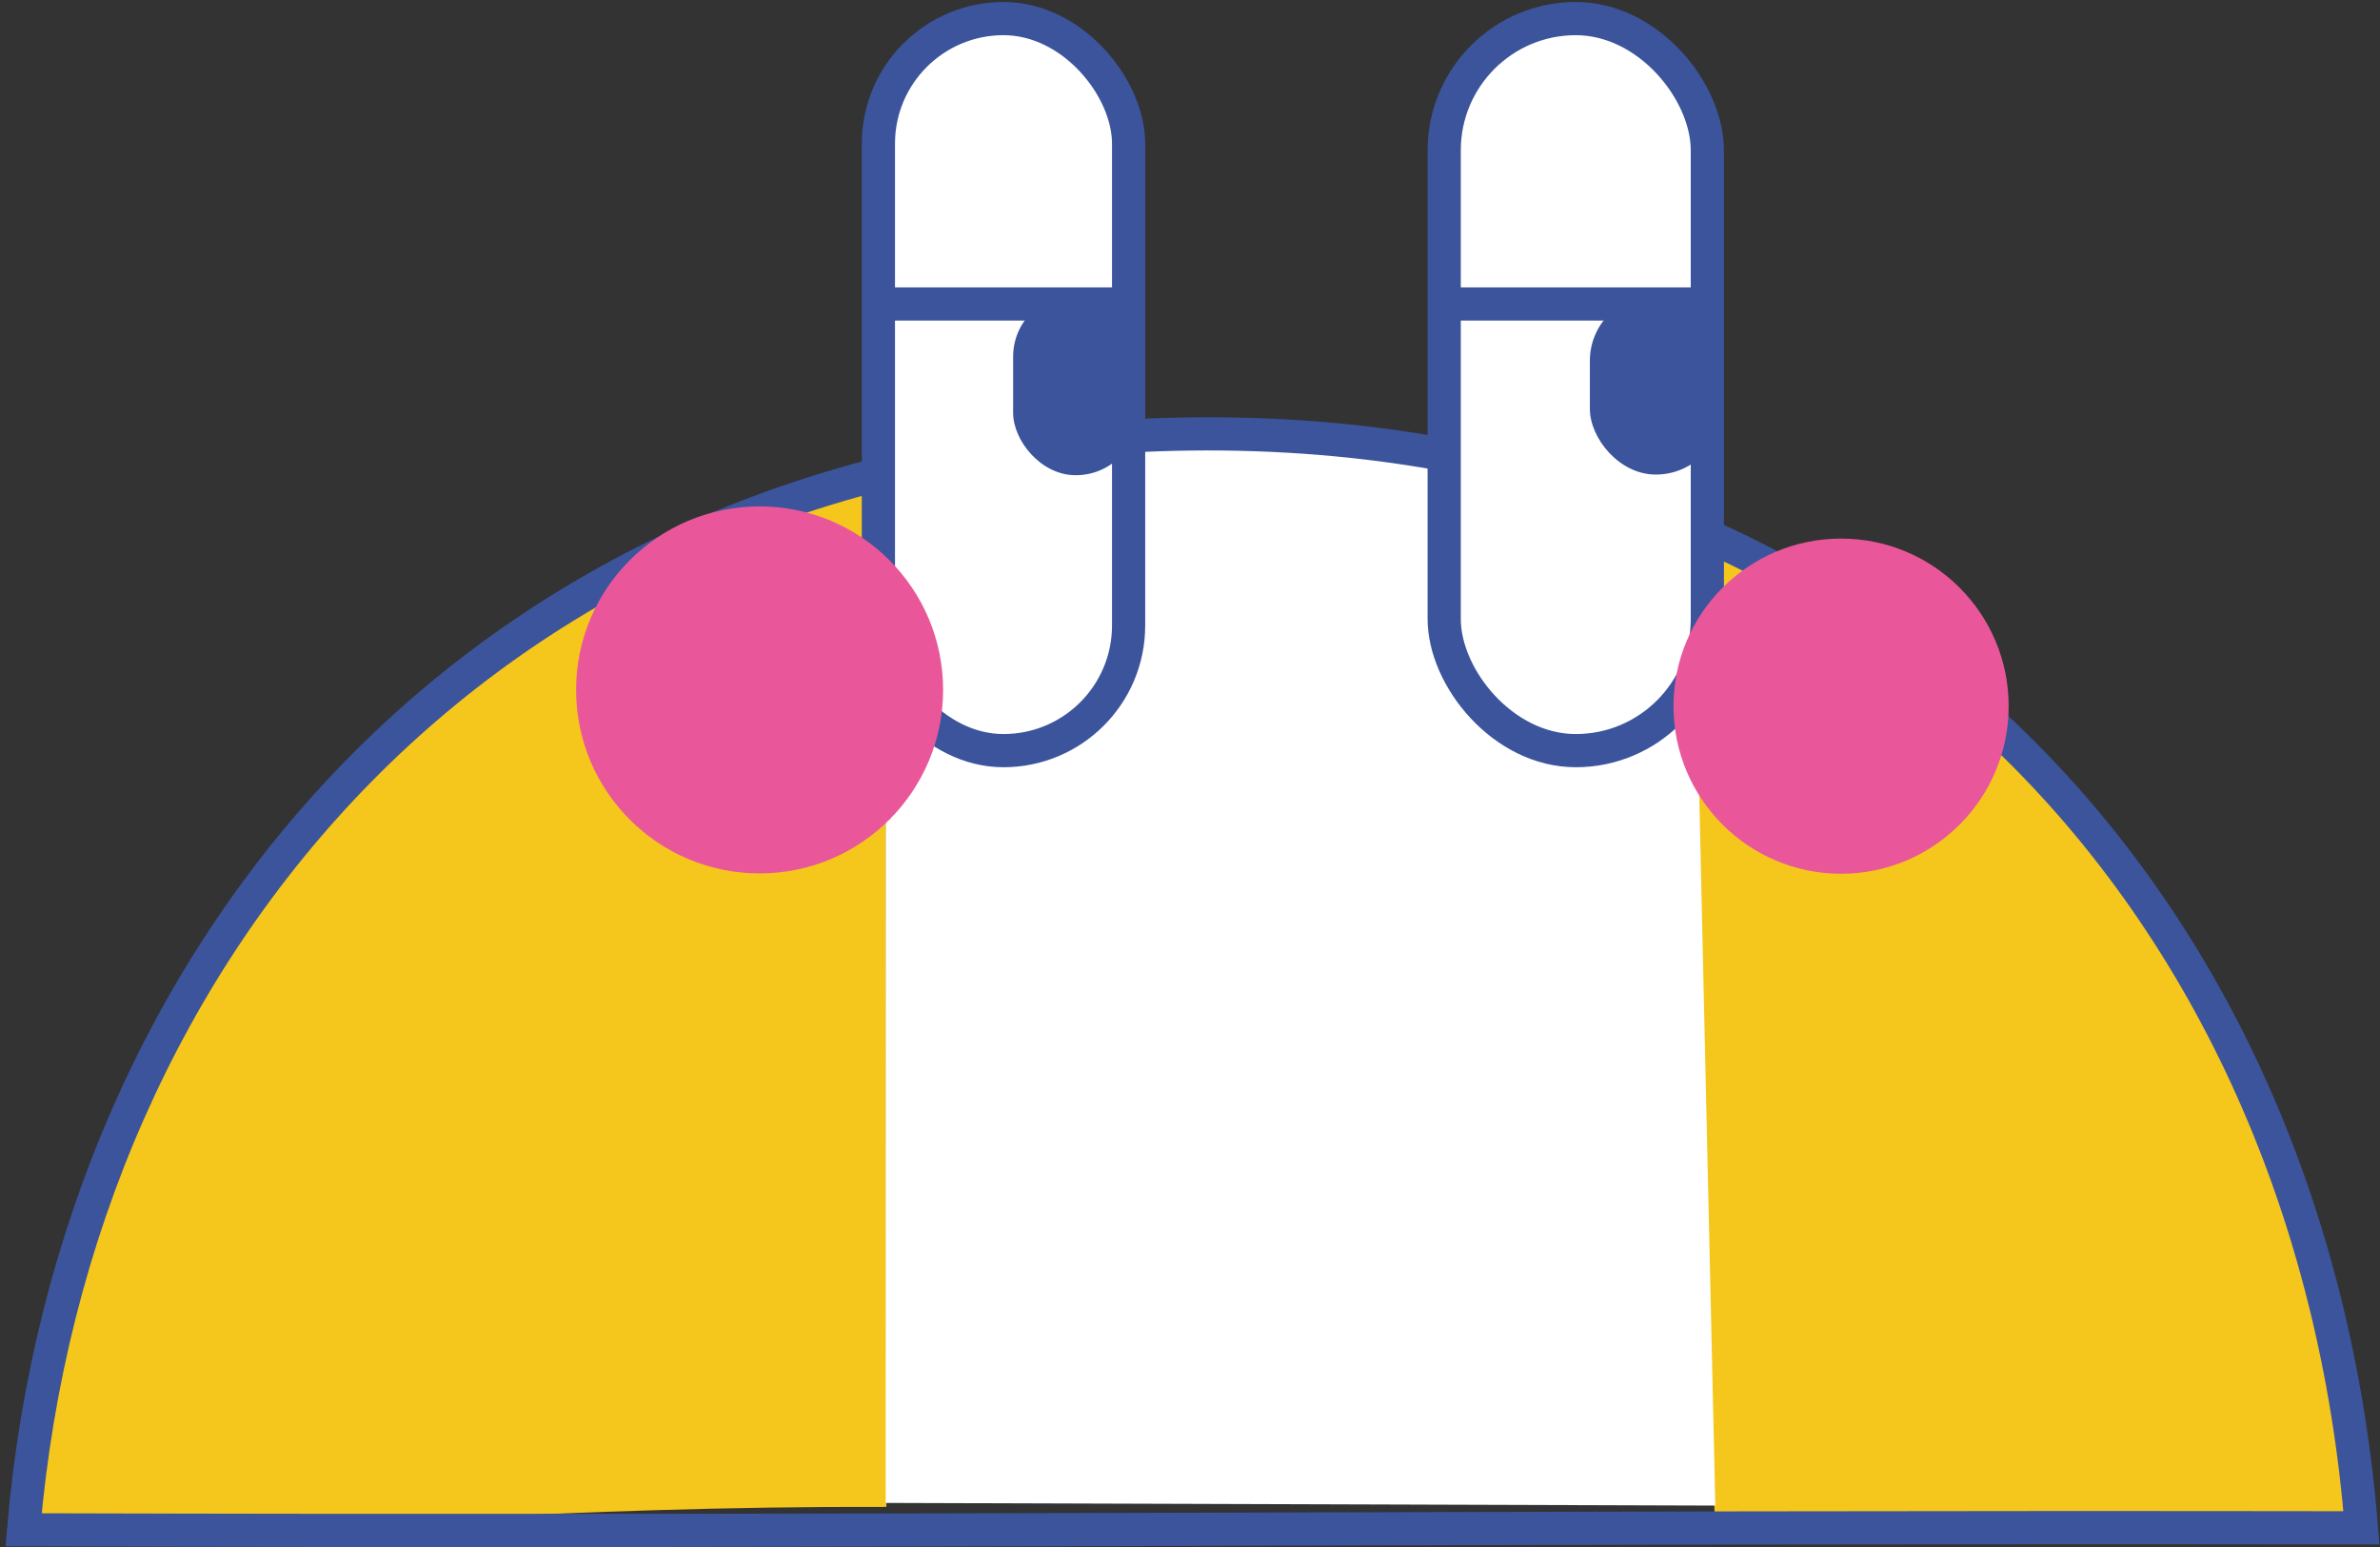 <svg id="图层_2" data-name="图层 2" xmlns="http://www.w3.org/2000/svg" viewBox="0 0 71.72 46.62"><rect x="0" y="0" width="71.72" height="46.62" fill="#333333" stroke="none"/><defs><style>.cls-1{fill:#f5c71d;}.cls-2{fill:none;}.cls-2,.cls-5{stroke:#3b549c;stroke-miterlimit:10;}.cls-3{fill:#3b549c;}.cls-4,.cls-5{fill:#fff;}.cls-6{fill:#e9579a;}</style></defs><title>figure</title><path class="cls-1" d="M26.69,14.48C10.66,18.17,2,31.14.71,46.1c9.93,0,16.05-.72,26-.69Z"/><path class="cls-1" d="M51.67,45.73c8.18,0,11.43.34,19.62.37-1.4-12-5-21.61-20.31-30.82Z"/><line class="cls-2" x1="35.64" y1="22.04" x2="43.23" y2="22.04"/><circle class="cls-3" cx="35.54" cy="22.09" r="0.54"/><circle class="cls-3" cx="43.35" cy="22.09" r="0.54"/><path class="cls-4" d="M26.69,18.05V45.29l25,.08q-.34-15-.68-30.09a42.68,42.68,0,0,0-23.08-1Z"/><path class="cls-2" d="M.71,46.1c1.53-17.82,14.13-32.28,34.18-33,21.3-.73,34.76,14,36.27,32.94C44.39,46,27.47,46.18.71,46.1Z"/><rect class="cls-5" x="43.52" y="0.56" width="7.93" height="22.06" rx="3.97" ry="3.97"/><line class="cls-2" x1="43.52" y1="9.16" x2="51.46" y2="9.16"/><rect class="cls-3" x="47.91" y="8.89" width="3.97" height="5.41" rx="1.98" ry="1.98"/><rect class="cls-5" x="26.47" y="0.56" width="7.54" height="22.06" rx="3.77" ry="3.77"/><line class="cls-2" x1="26.47" y1="9.16" x2="34" y2="9.16"/><rect class="cls-3" x="30.53" y="8.87" width="3.77" height="5.45" rx="1.88" ry="1.88"/><circle class="cls-6" cx="22.89" cy="20.79" r="5.53"/><circle class="cls-6" cx="55.48" cy="21.28" r="5.05"/></svg>